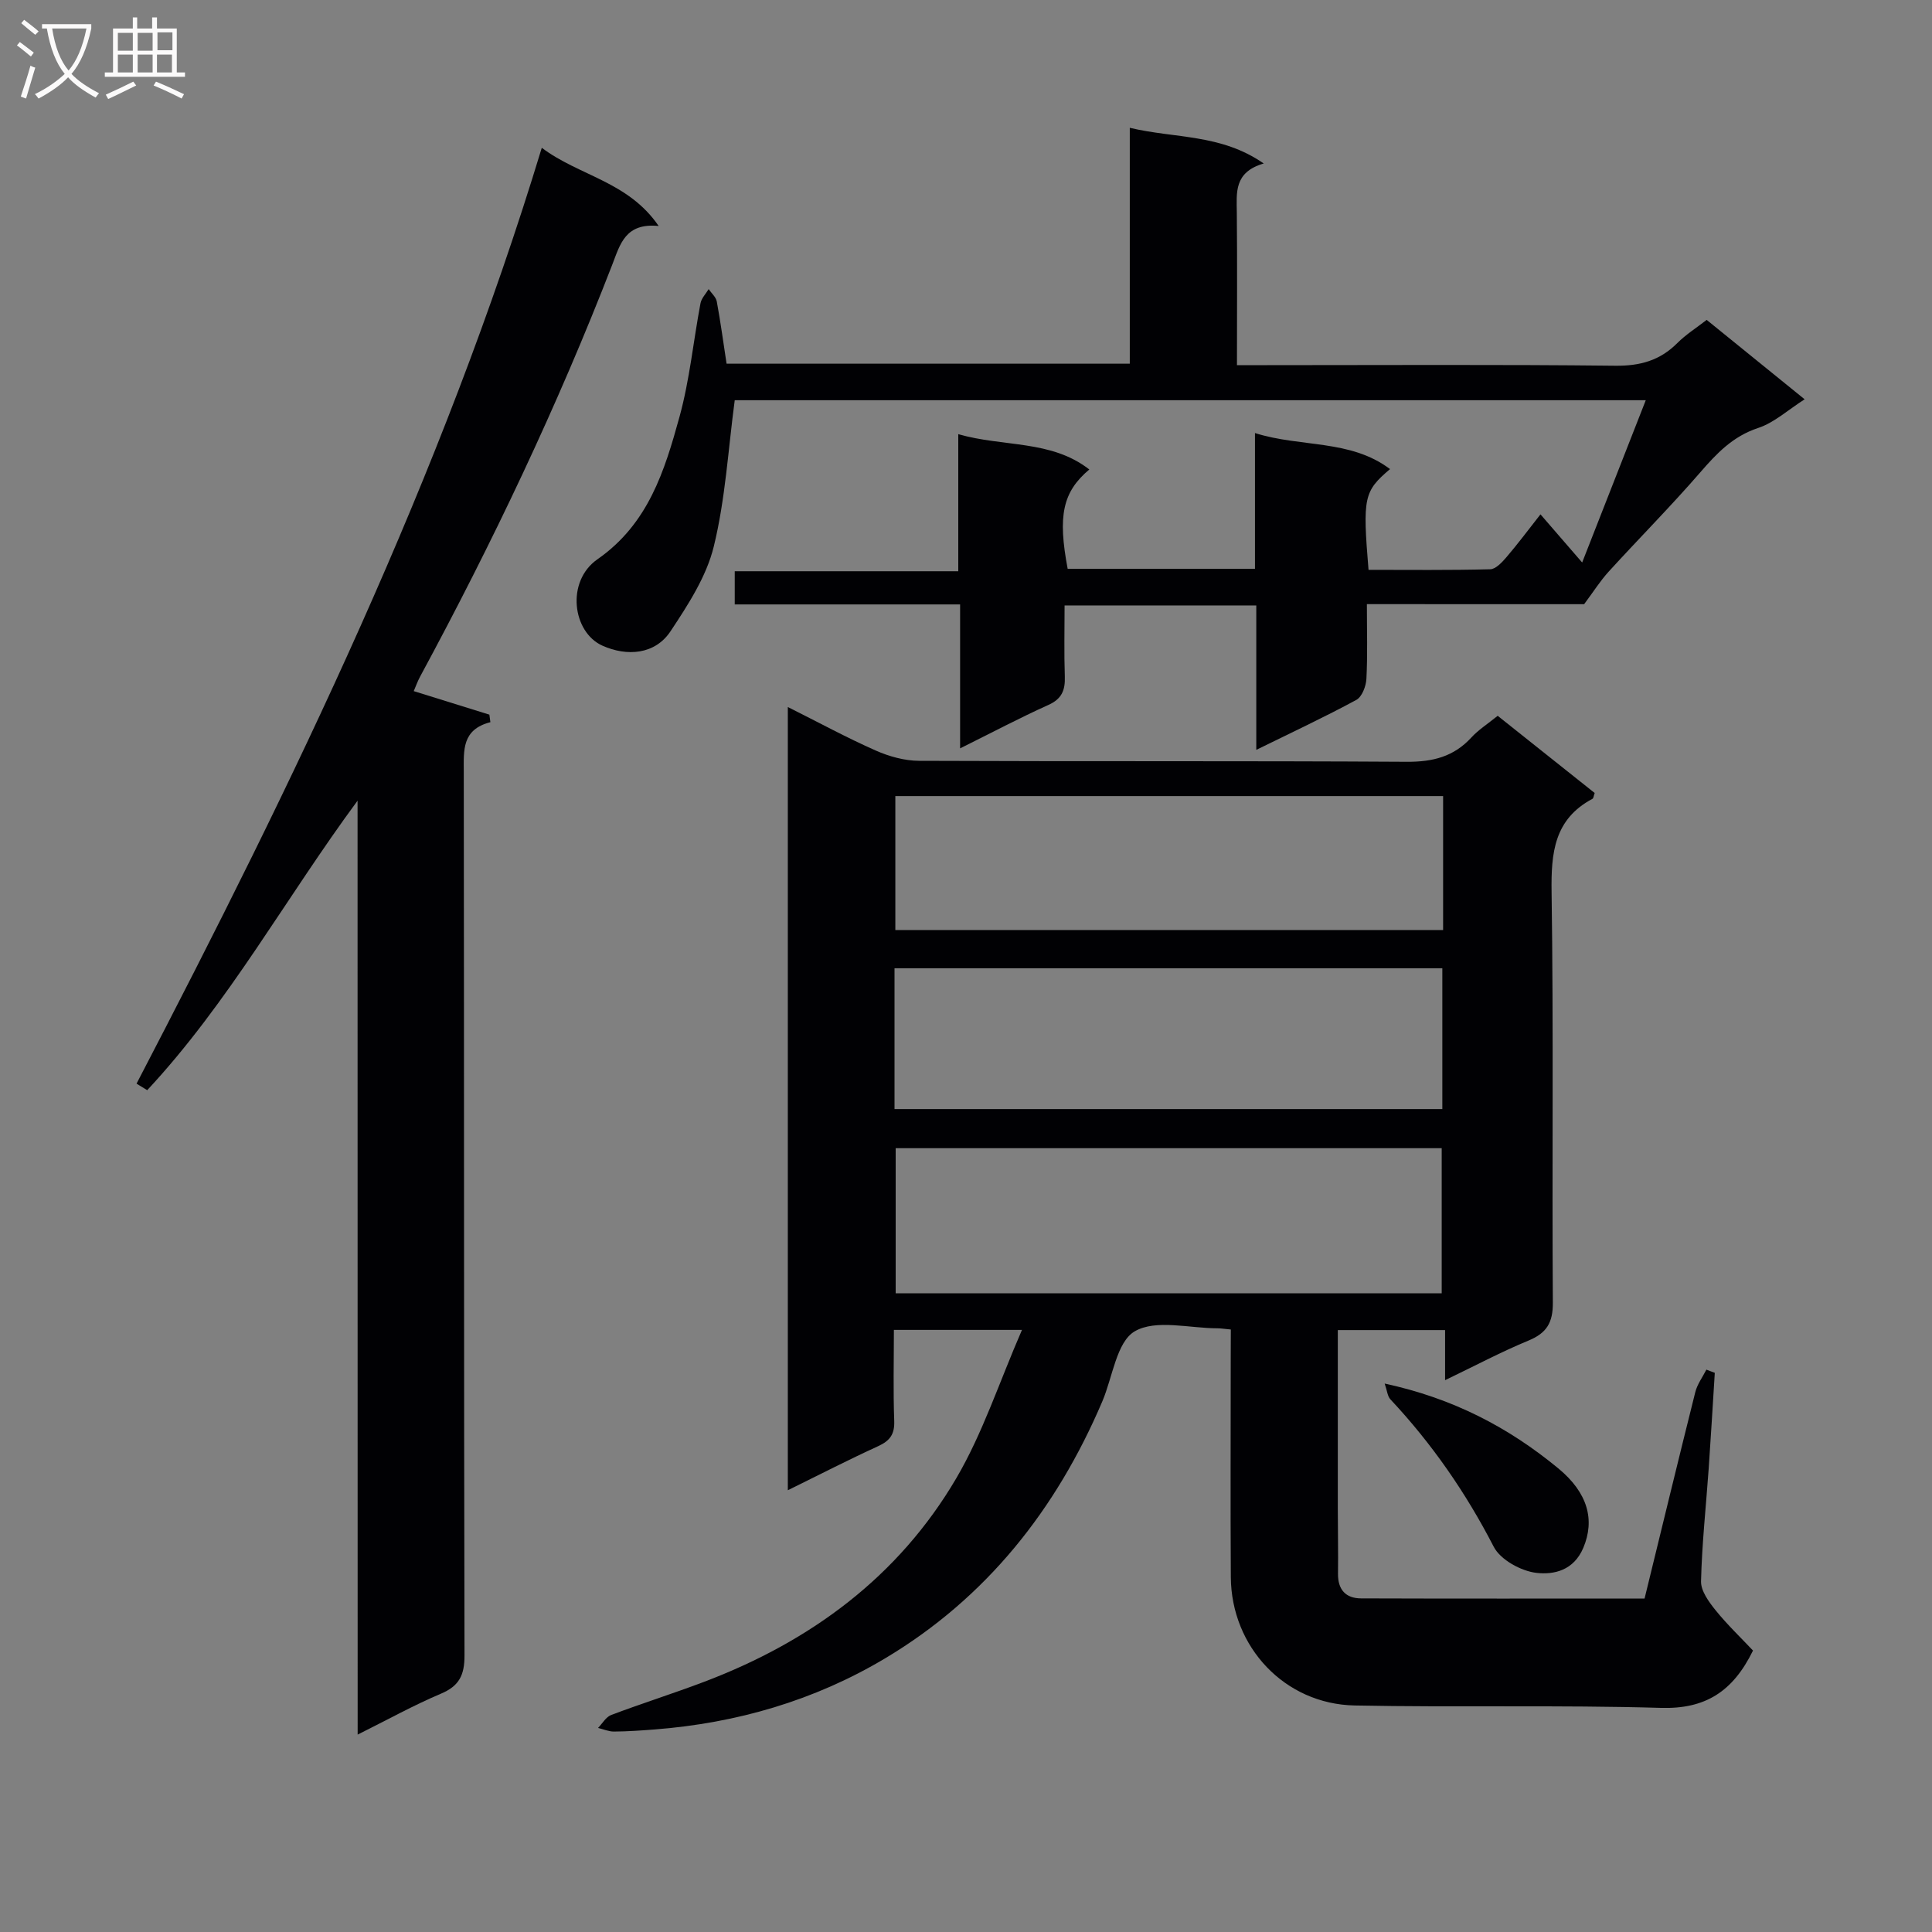 <svg enable-background="new 0 0 400 400" viewBox="0 0 400 400" xmlns="http://www.w3.org/2000/svg"><rect x="0" y="0" width="400" height="400" fill="#808080" stroke="none"/><g fill="#010104"><path d="m254.83 275.26c-1.43-.13-2.09-.25-2.75-.25-5.83 0-12.8-1.92-17.15.63-3.77 2.21-4.57 9.49-6.71 14.51-9.53 22.37-24.02 40.7-45.01 53.22-14.57 8.69-30.64 13.37-47.61 14.69-2.82.22-5.65.42-8.48.44-1.1.01-2.2-.49-3.3-.75.9-.92 1.64-2.28 2.74-2.69 6.37-2.4 12.87-4.45 19.23-6.86 21.99-8.33 40.2-21.71 52.19-42.13 5.47-9.32 8.88-19.85 13.61-30.73-9.77 0-17.81 0-26.52 0 0 6.28-.16 12.56.07 18.82.11 2.79-.89 4.14-3.34 5.26-6.12 2.8-12.12 5.89-18.69 9.12 0-54.28 0-107.8 0-162.16 6.42 3.21 12.2 6.36 18.2 9.01 2.78 1.23 5.98 2.12 8.99 2.13 33.66.15 67.32-.01 100.98.2 5.36.03 9.7-1.05 13.35-5.03 1.44-1.57 3.31-2.76 5.45-4.49 6.73 5.36 13.45 10.7 20.08 15.98-.22.62-.24 1.09-.45 1.2-7.94 4.23-8.59 11.17-8.47 19.32.42 28.32.07 56.65.26 84.98.03 4.15-1.26 6.31-5.04 7.87-5.66 2.34-11.09 5.23-17.27 8.2 0-3.65 0-6.83 0-10.37-7.59 0-14.64 0-22.21 0 0 12.38-.01 24.66 0 36.94 0 4.5.1 9 .04 13.5-.04 3.32 1.61 5.1 4.78 5.11 19.47.07 38.93.03 58.69.03 3.53-14.43 6.96-28.6 10.5-42.73.41-1.64 1.51-3.11 2.3-4.66.58.22 1.16.44 1.74.66-.42 6.59-.8 13.18-1.26 19.77-.55 7.79-1.4 15.58-1.59 23.38-.05 1.99 1.61 4.26 3 5.99 2.45 3.03 5.29 5.74 7.76 8.36-4.17 8.52-9.89 12.13-19.02 11.87-21.14-.62-42.32-.08-63.47-.5-14.45-.29-25.52-12.08-25.62-26.57-.1-15.16-.02-30.33-.02-45.49.02-1.82.02-3.61.02-5.78zm43.66-7.49c0-9.99 0-19.95 0-30.05-37.85 0-75.39 0-113.05 0v30.05zm-113.29-38.15h113.42c0-9.96 0-19.53 0-29.15-37.97 0-75.63 0-113.42 0zm113.58-64.8c-38.11 0-75.77 0-113.41 0v27.73h113.41c0-9.34 0-18.3 0-27.73z"/><path d="m283 125.08c0 5.55.16 10.53-.1 15.48-.08 1.52-.92 3.72-2.09 4.35-6.56 3.55-13.32 6.71-20.71 10.34 0-10.27 0-19.95 0-29.9-13.32 0-26.09 0-39.69 0 0 4.9-.12 9.83.05 14.75.09 2.8-.62 4.6-3.4 5.85-5.89 2.65-11.61 5.68-18.28 8.99 0-10.26 0-19.77 0-29.8-15.94 0-31.17 0-46.66 0 0-2.47 0-4.41 0-6.87h46.28c0-9.54 0-18.59 0-28.38 9.47 2.71 19.2 1.14 27.13 7.31-5.53 4.66-6.56 9.57-4.48 20.57h38.78c0-9.13 0-18.21 0-28.11 9.61 3.02 19.71 1.25 27.96 7.46-5.43 4.62-5.69 5.83-4.45 20.86 8.35 0 16.78.1 25.2-.12 1.15-.03 2.46-1.46 3.37-2.52 2.27-2.65 4.36-5.45 7.03-8.85 2.72 3.15 5.33 6.16 8.63 9.97 4.55-11.61 8.73-22.27 13.17-33.6-63.65 0-126.5 0-188.62 0-1.36 10.15-1.93 20.45-4.34 30.29-1.52 6.22-5.33 12.08-8.95 17.54-3.22 4.85-9.02 5.26-14.1 2.99-6.2-2.77-7.61-13.31-1.03-17.89 10.55-7.35 13.91-18.35 16.99-29.52 2.1-7.64 2.86-15.66 4.34-23.48.2-1.05 1.11-1.96 1.69-2.93.58.85 1.5 1.63 1.68 2.55.78 4.21 1.35 8.46 2.03 12.89h83.48c0-16.21 0-32.13 0-48.84 9.36 2.24 18.85 1.22 27.73 7.39-6.21 1.8-5.61 6.06-5.57 10.23.1 10.29.03 20.59.03 31.52h6.32c24 0 47.99-.15 71.99.12 5.16.06 9.26-1.08 12.87-4.7 1.74-1.74 3.87-3.09 6.07-4.79 6.73 5.46 13.29 10.78 20.28 16.44-3.45 2.2-6.28 4.83-9.63 5.94-5.24 1.73-8.57 5.25-11.99 9.2-6.1 7.04-12.68 13.66-18.96 20.55-1.73 1.9-3.12 4.11-5.07 6.73-14.26-.01-29.23-.01-44.98-.01z"/><path d="m74.03 165.77c-14.83 20.09-26.71 41.87-43.55 59.94-.74-.45-1.47-.9-2.21-1.35 32.5-62.46 63.24-125.67 83.9-193.76 7.77 5.85 17.87 6.94 24.2 16.19-6.91-.69-7.97 3.77-9.59 7.96-11.36 29.33-24.85 57.67-39.8 85.33-.54 1-.92 2.09-1.32 3.01 5.35 1.66 10.5 3.27 15.66 4.87l.21 1.56c-5.91 1.52-5.52 5.78-5.51 10.22.08 61 .01 122 .15 183 .01 4.05-1.08 6.32-4.88 7.92-5.63 2.38-11 5.36-17.24 8.47-.02-64.83-.02-129.09-.02-193.36z"/><path d="m286.68 286.45c14.22 3.07 25.69 9.1 35.97 17.58 6.11 5.05 7.58 10.66 5.17 16.4-2 4.76-6.13 5.62-9.69 5.22-3.19-.36-7.47-2.7-8.87-5.41-5.77-11.2-12.81-21.36-21.39-30.52-.61-.64-.68-1.8-1.19-3.27z"/></g><path d="m6.4 11.7c-1-.8-1.9-1.6-2.9-2.3l.6-.7c.9.7 1.9 1.4 2.9 2.2zm-2.1 8.3c.7-2.1 1.4-4.2 2-6.4.2.1.6.3 1 .4-.7 2.3-1.3 4.4-1.9 6.4zm3-12.8c-1.1-.9-2.1-1.7-2.9-2.4l.6-.7c1 .8 2 1.5 3 2.4zm1.4-1.3v-.9h10.2v.9c-.9 4.2-2.3 7.3-4.1 9.4 1.3 1.4 3.2 2.7 5.7 4-.2.2-.4.5-.7.9-2.5-1.4-4.4-2.7-5.7-4.2-1.4 1.5-3.5 3-6.1 4.4 0 0 0 0-.1-.1-.3-.4-.5-.7-.7-.8 2.7-1.3 4.7-2.8 6.2-4.2-1.8-2.2-3-5.3-3.7-9.4zm9.2 0h-7.1c.6 3.8 1.7 6.7 3.4 8.7 1.7-2 2.9-4.8 3.7-8.7z" fill="#fbfafa"/><path d="m31.6 3.6h.9v2.3h4.1v9.1h1.7v.9h-16.6v-.9h1.7v-9.1h4.1v-2.3h.9v2.3h3.1v-2.3zm-4 13.3.6.8c-1.9.9-3.8 1.9-5.8 2.8-.2-.3-.3-.6-.5-.9 2-.9 3.9-1.8 5.7-2.7zm-3.2-10.1v3.7h3.1v-3.7zm0 4.5v3.7h3.1v-3.7zm4.1-4.5v3.7h3.1v-3.7zm0 4.5v3.7h3.1v-3.7zm9.1 9.1c-2.1-1.1-4.1-2-5.8-2.7l.5-.8c2.2.9 4.1 1.8 5.8 2.6zm-1.9-13.7h-3.1v3.7h3.1v-3.6zm-3.2 4.6v3.7h3.1v-3.7z" fill="#fbfafa"/></svg>